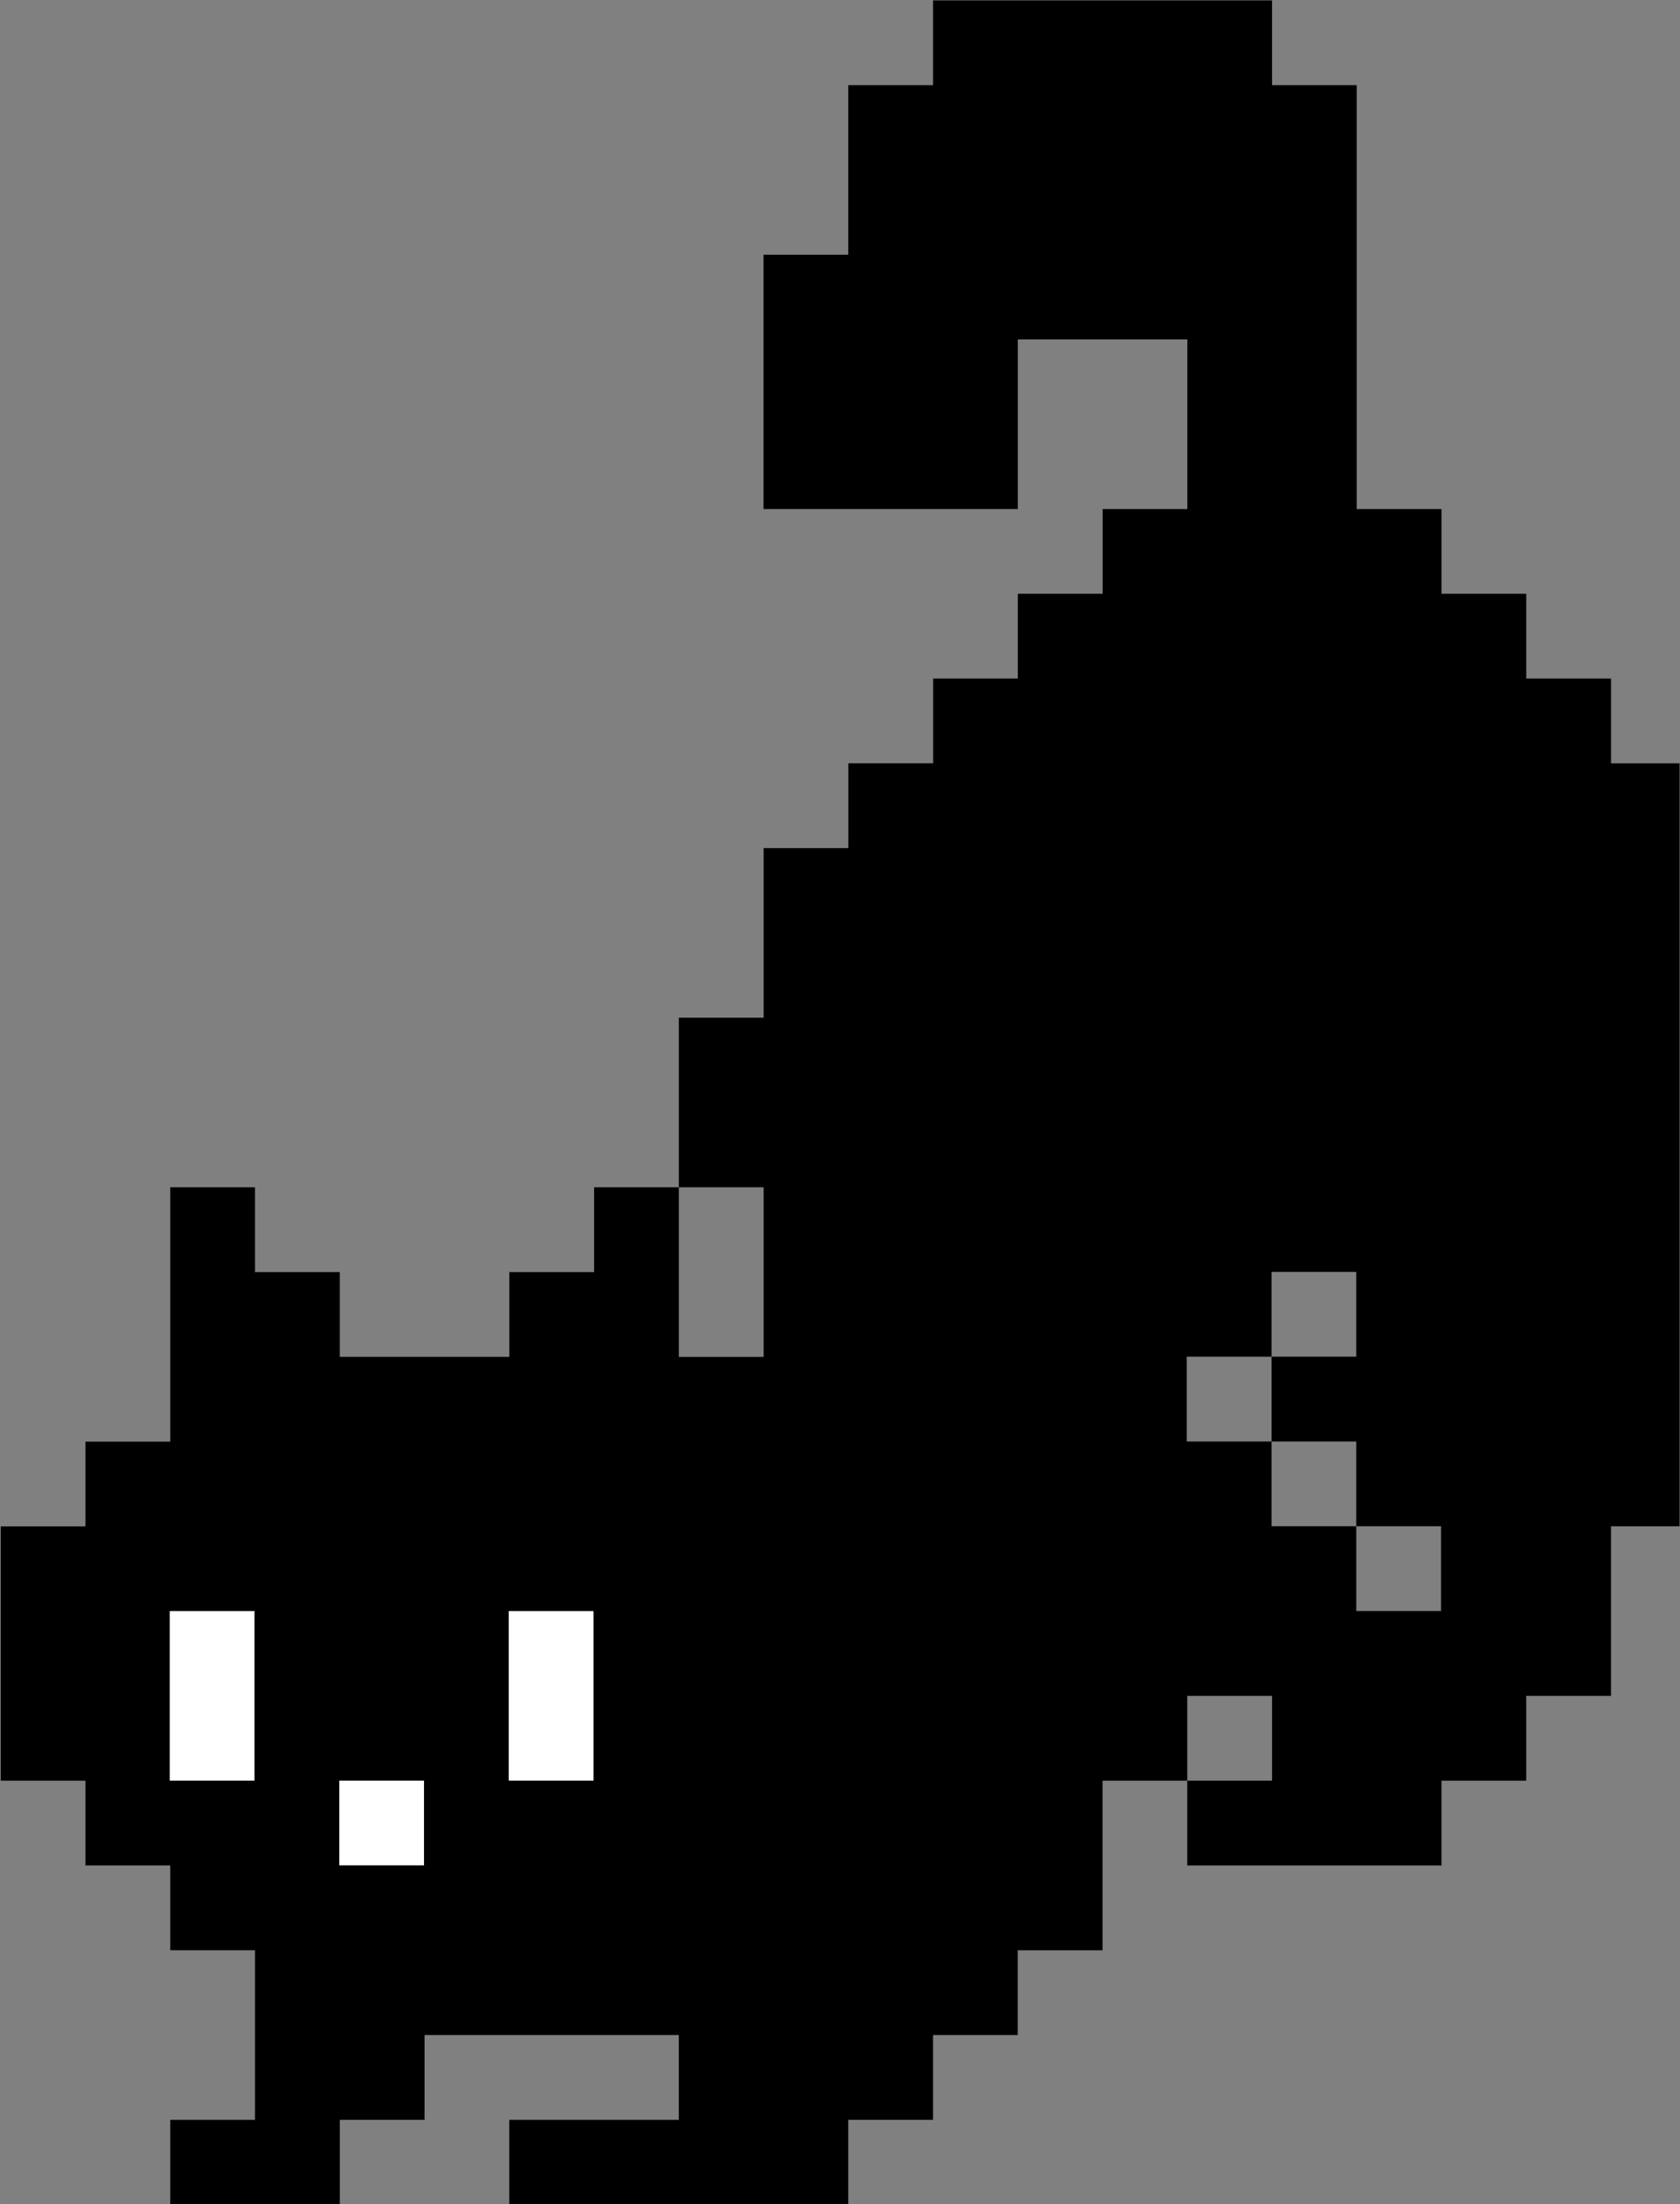 <?xml version="1.0" encoding="UTF-8"?>
<svg width="54.91mm" height="72.03mm" version="1.1" viewBox="0 0 207.5 272.2" xmlns="http://www.w3.org/2000/svg"><rect x="0" y="0" width="207.5" height="272.2" fill="#808080" stroke="none"/><defs><clipPath id="d"><path d="m0 255.1h255.1v-255.1h-255.1z"/></clipPath><clipPath id="c"><path transform="translate(-115.2 -105.7)" d="m0 255.1h255.1v-255.1h-255.1z"/></clipPath><clipPath id="b"><path transform="translate(-146.6 -105.7)" d="m0 255.1h255.1v-255.1h-255.1z"/></clipPath><clipPath id="a"><path transform="translate(-233 -105.7)" d="m0 255.1h255.1v-255.1h-255.1z"/></clipPath></defs><g transform="translate(-47.41 -15.06)"><g fill="#fff"><path transform="matrix(1.333 0 0 -1.333 -85.21 354.9)" d="m141.1 79.65-13.26-0.146v13.24l13.84-1.586z" clip-path="url(#d)"/><path transform="matrix(1.333 0 0 -1.333 68.36 214)" d="m-3.803 1.316 0.293-19.51 16.15 0.146 5e-6 20.09z" clip-path="url(#c)"/><path transform="matrix(1.333 0 0 -1.333 110.2 214)" d="m-3.657 0.439 1.316-18.63h14.44l-0.731 19.51z" clip-path="url(#b)"/></g><path transform="matrix(1.333 0 0 -1.333 225.4 214)" d="m0 0h-7.857v7.857h-7.849v7.849h-7.857v7.857h7.857v7.85h7.849v-7.85h-7.849v-7.857h7.849v-7.849h7.857zm-78.53-15.71h-7.857v15.71h7.857zm-15.71-7.85h-7.85v7.85h7.85zm-15.71 7.85h-7.849v15.71h7.849zm125.7 94.24v7.85h-7.856v7.856h-7.85v7.85h-7.857v39.27h-7.849v7.849h-31.41v-7.849h-7.857v-15.71h-7.849v-23.56h23.56v15.71h15.71v-15.71h-7.85v-7.85h-7.857v-7.856h-7.849v-7.85h-7.857v-7.857h-7.849v-15.71h-7.857v-15.71h7.857v-15.71h-7.857v15.71h-7.85v-7.857h-7.857v-7.85h-15.71v7.85h-7.857v7.857h-7.849v-23.56h-7.857v-7.849h-7.85v-23.56h7.85v-7.85h7.857v-7.857h7.849v-15.71h-7.849v-7.85h15.71v7.85h7.85v7.857h23.56v-7.857h-15.71v-7.85h31.41v7.85h7.857v7.857h7.849v7.849h7.857v15.71h7.85v7.856h7.857v-7.856h-7.857v-7.85h23.56v7.85h7.85v7.856h7.856v15.71h7.85v70.68z" clip-path="url(#a)"/></g></svg>
